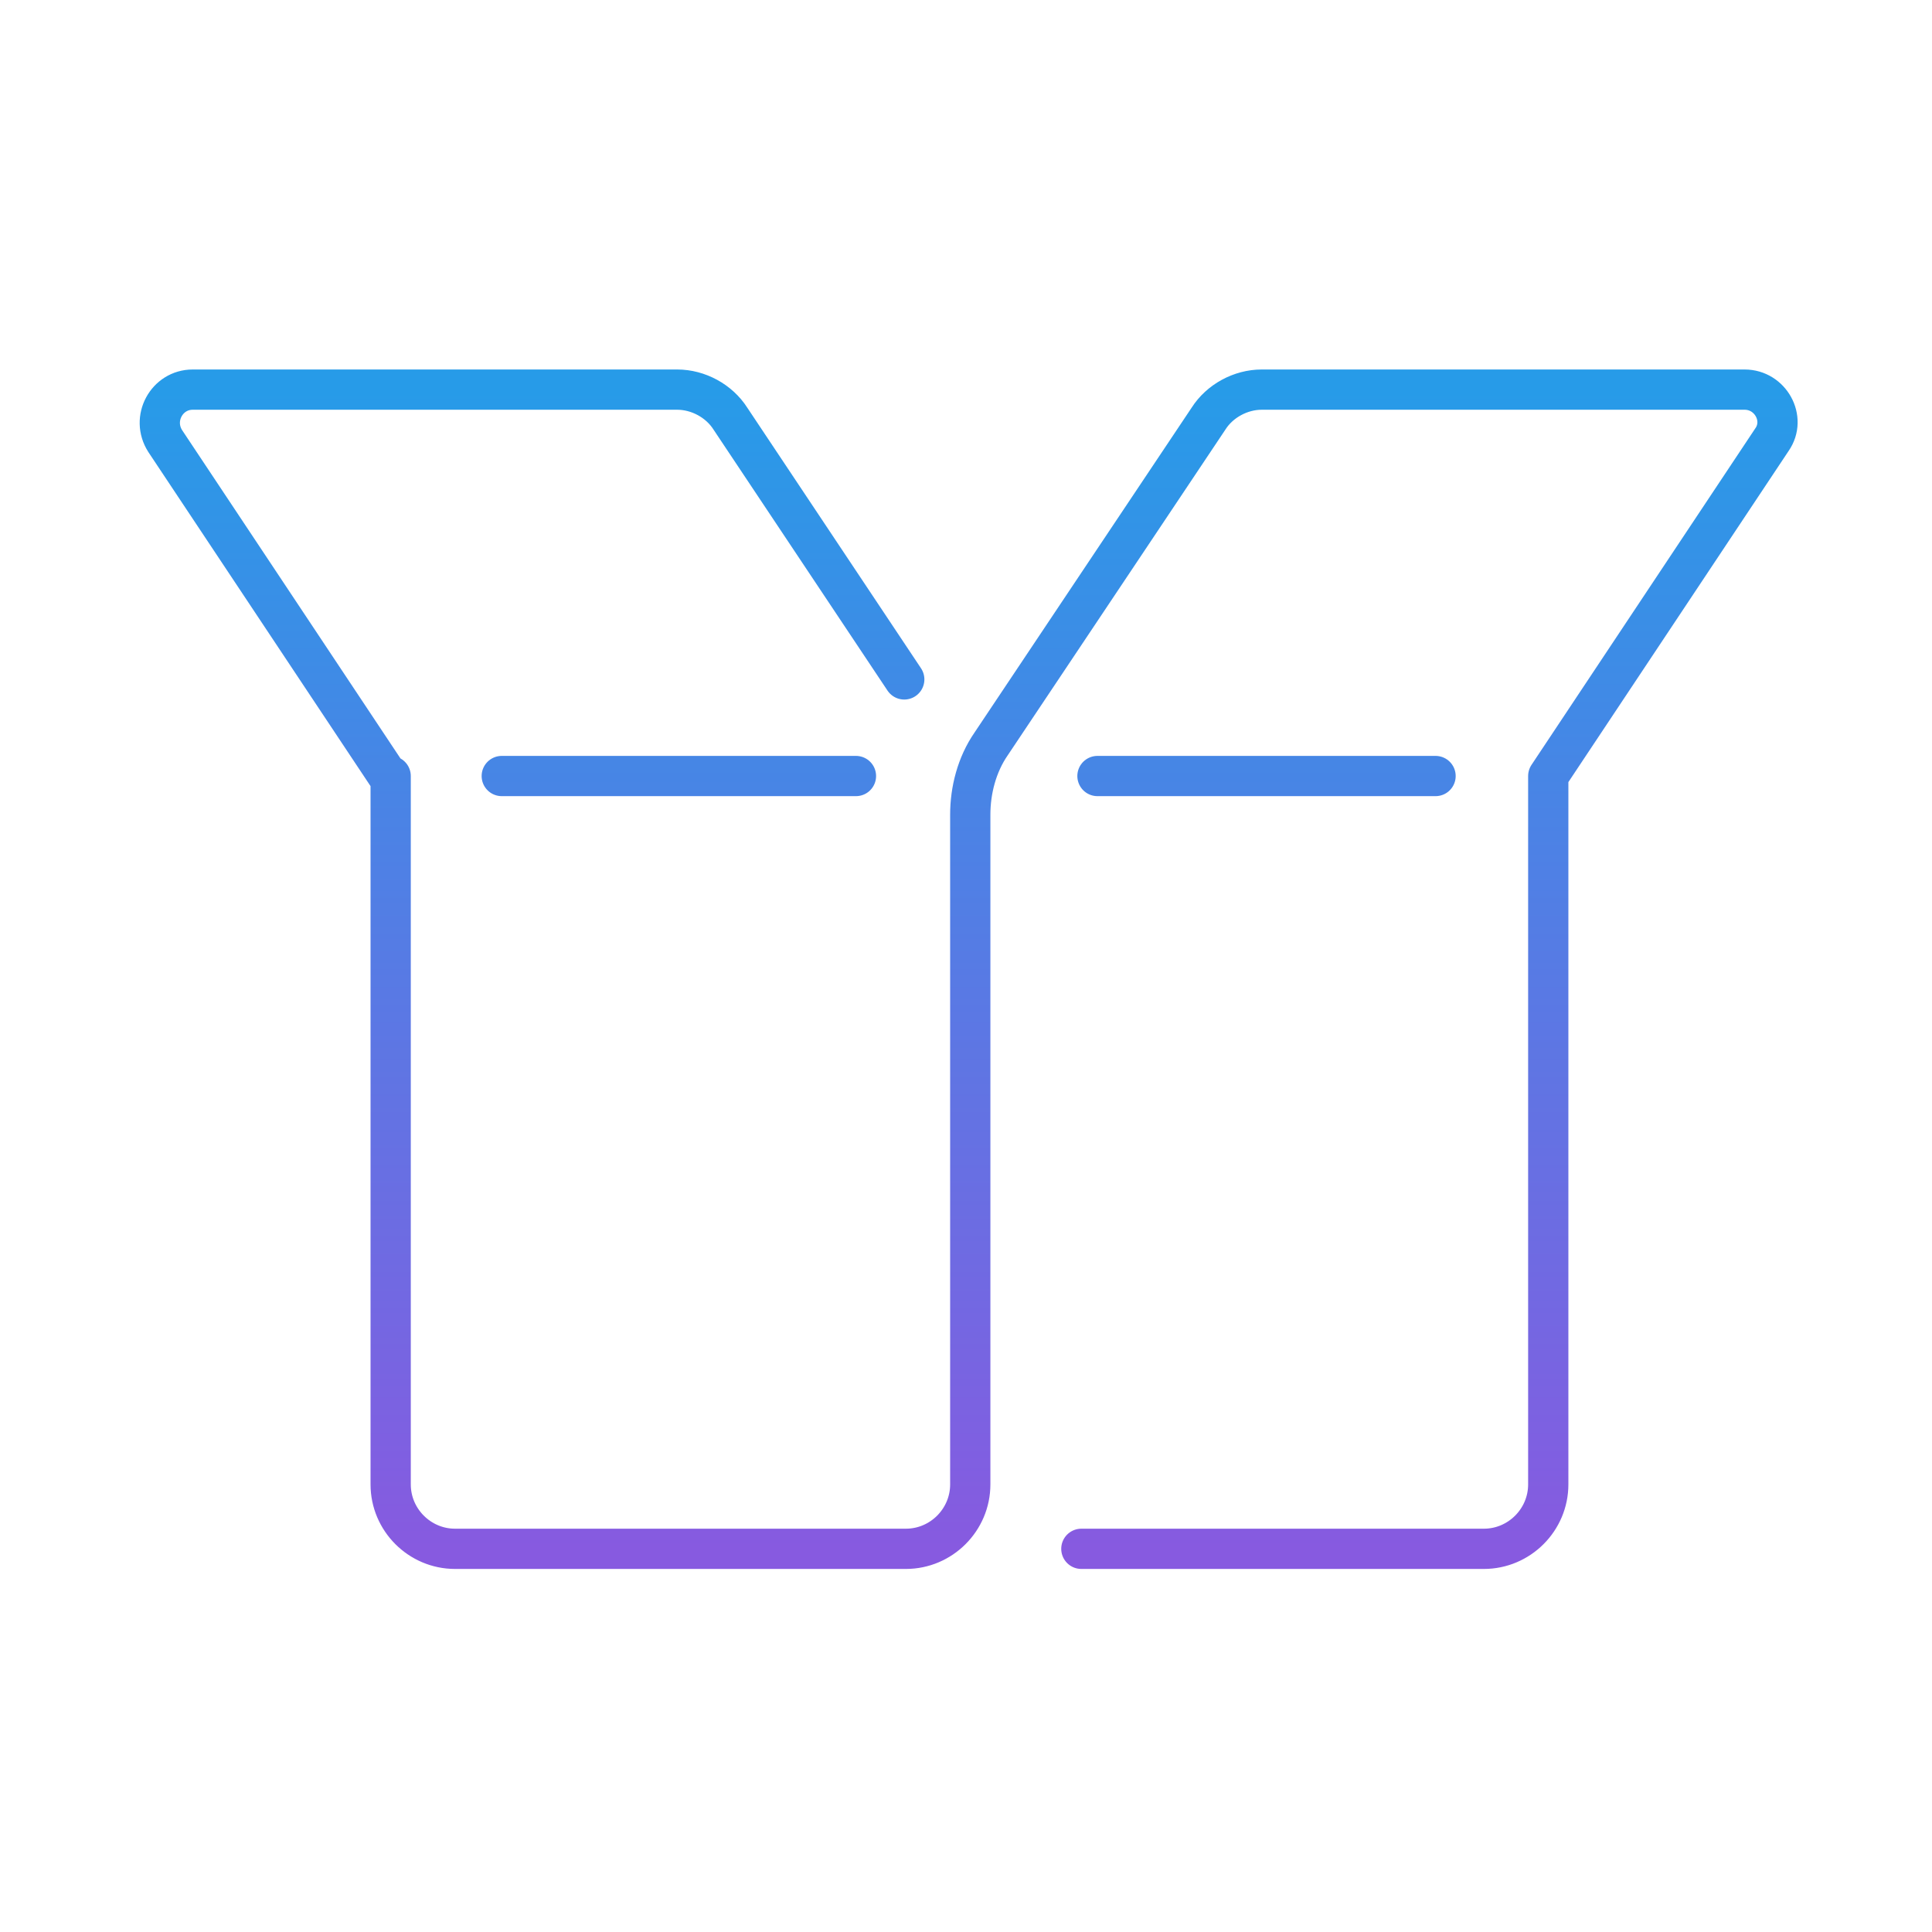 <svg xmlns="http://www.w3.org/2000/svg" width="120" height="120" fill="none" viewBox="0 0 120 120"><path stroke="url(#a)" stroke-linecap="round" stroke-linejoin="round" stroke-miterlimit="10" stroke-width="2.5" d="M67.165 96.2h25c2.2 0 4-1.8 4-4v-44l13.9-20.9c.9-1.3-.1-3.1-1.7-3.1h-30c-1.3 0-2.6.7-3.3 1.8l-13.5 20.2c-.9 1.3-1.3 2.9-1.3 4.4v41.6c0 2.2-1.8 4-4 4h-28c-2.2 0-4-1.8-4-4v-44m31.9-6L45.365 26c-.7-1.1-2-1.8-3.3-1.8h-30.1c-1.6 0-2.6 1.8-1.7 3.2l13.9 20.9m44-.1h21m-58 0h22"/><defs><linearGradient id="a" x1="60.165" x2="60.165" y1="24.2" y2="96.2" gradientUnits="userSpaceOnUse"><stop stop-color="#279BE8"/><stop offset="1" stop-color="#875AE0"/></linearGradient></defs></svg>